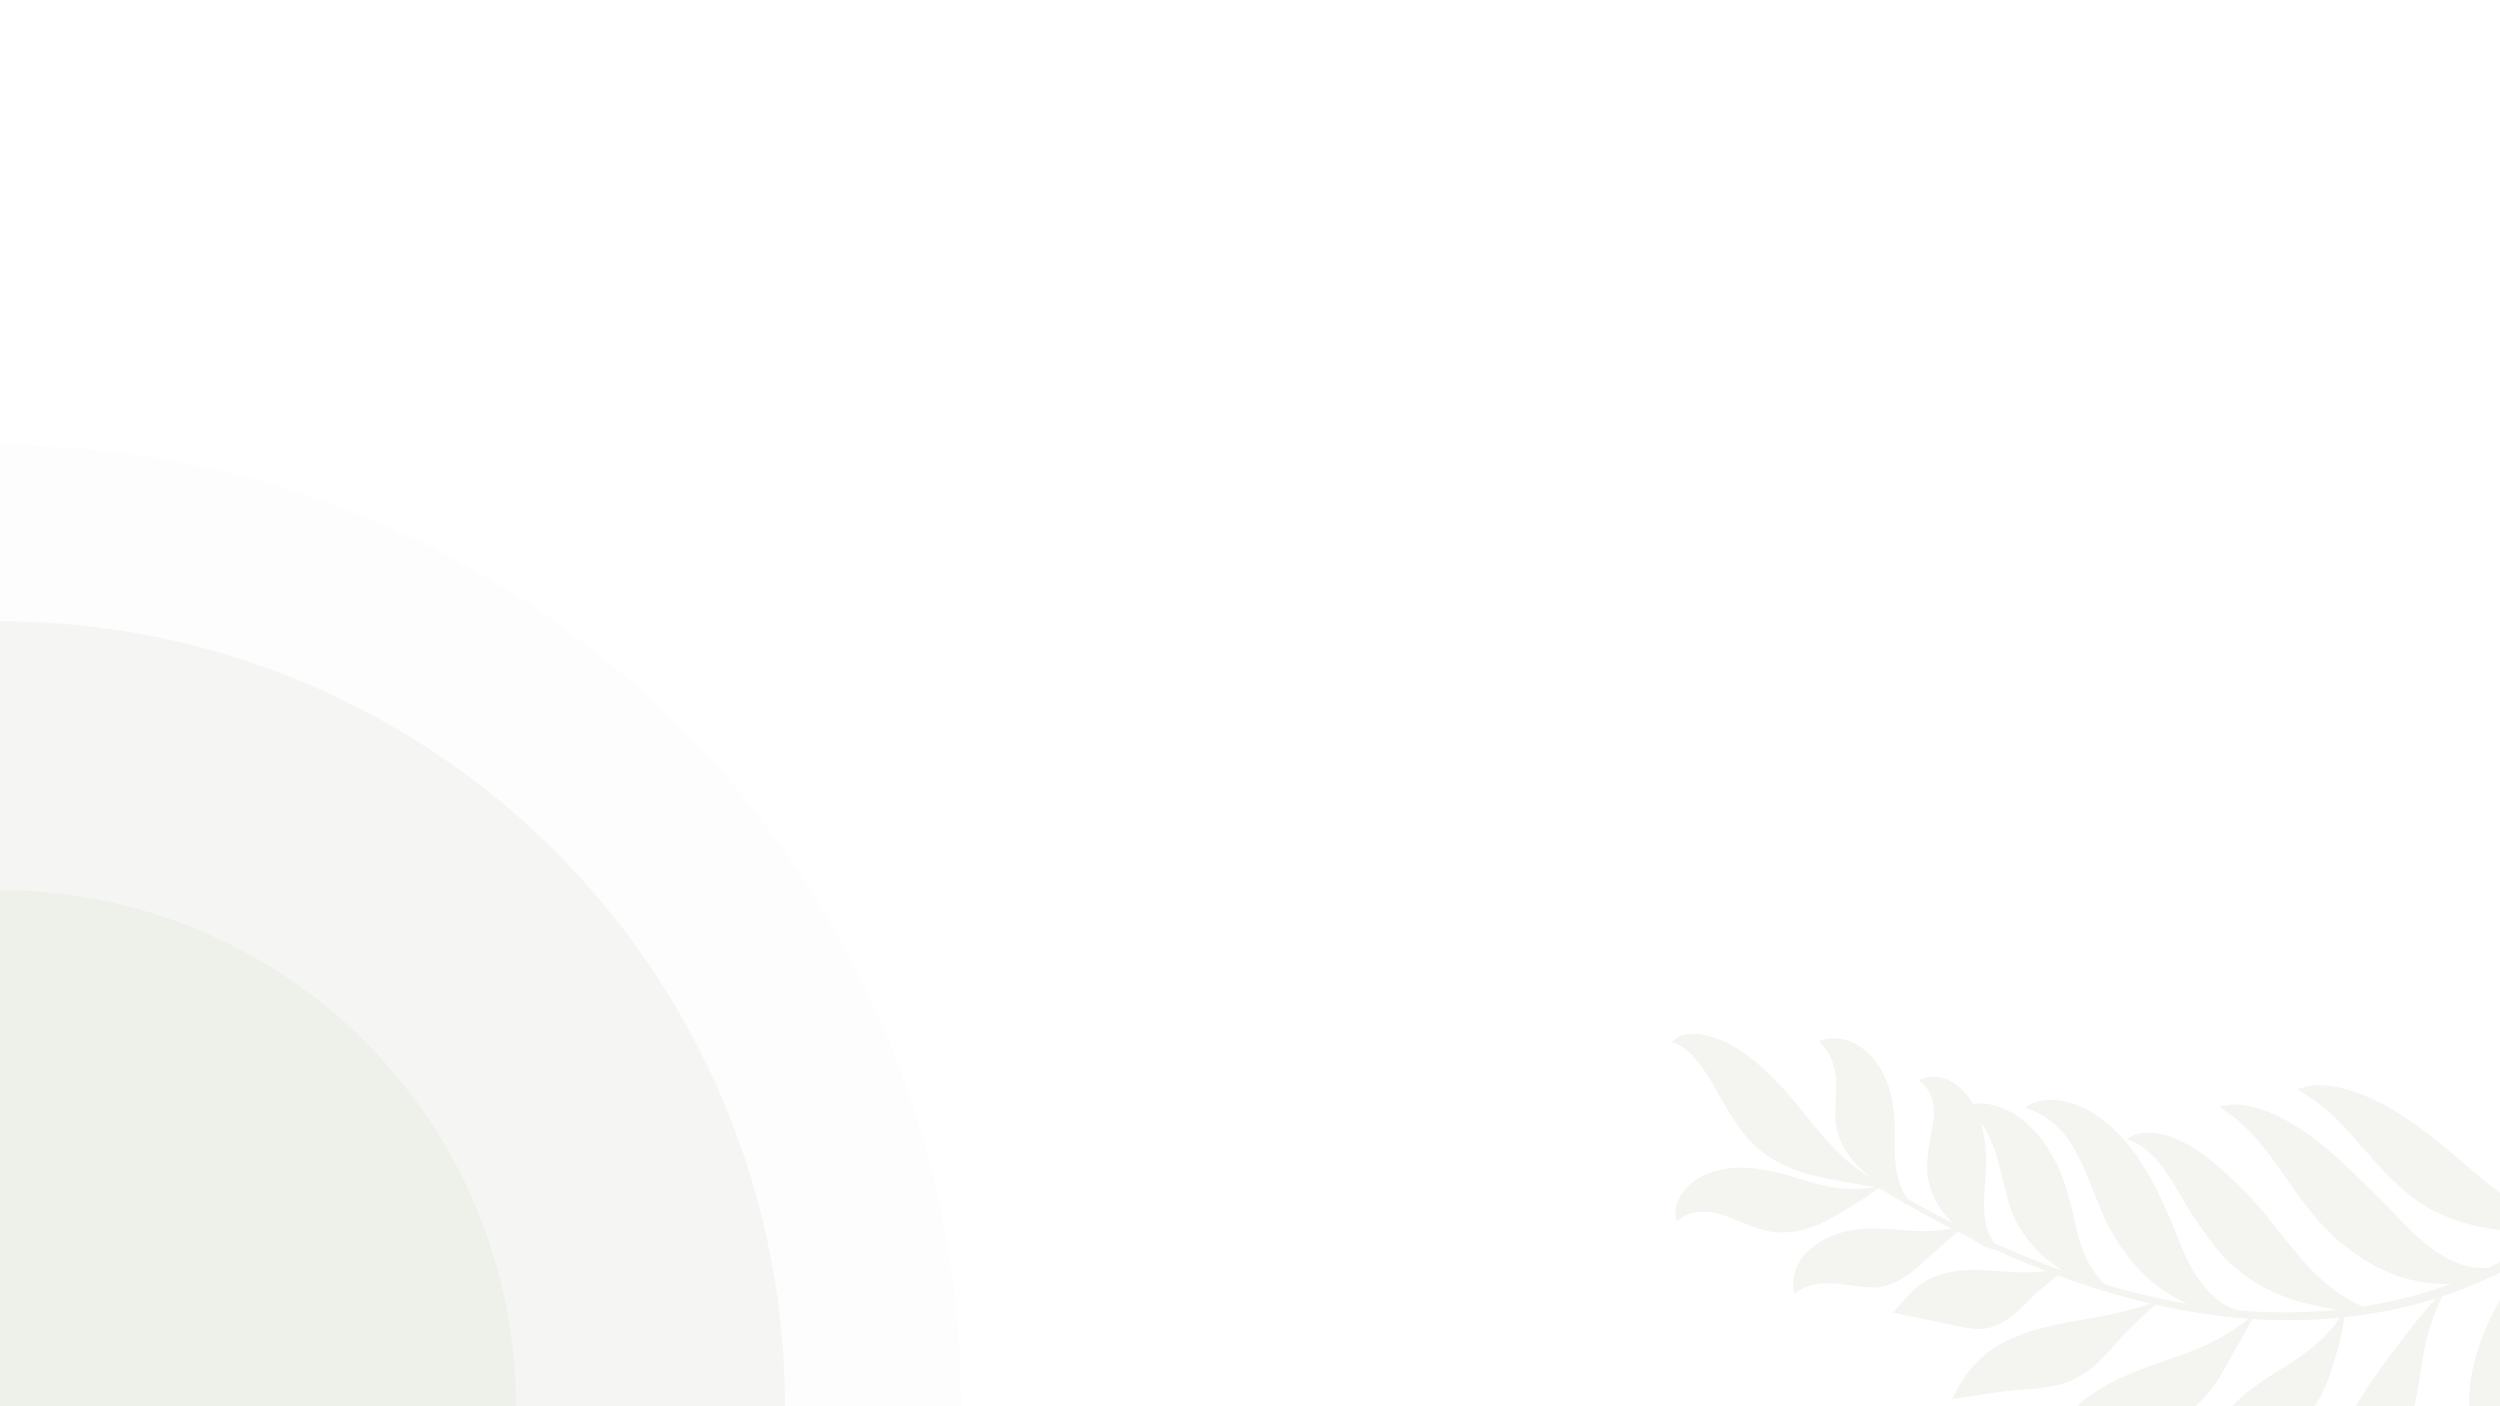 <svg width="1920" height="1080" viewBox="0 0 1920 1080" fill="none" xmlns="http://www.w3.org/2000/svg">
<rect x="0" y="0" width="1920" height="1080" fill="#333333" stroke="none"/>
<g clip-path="url(#clip0_1_15)">
<rect width="1920" height="1080" fill="white"/>
<g opacity="0.4" clip-path="url(#clip1_1_15)">
<path opacity="0.8" d="M1284 800.41C1290.93 802.106 1297.05 807.445 1301.66 812.744C1306.41 818.075 1310.19 823.95 1313.8 829.989C1320.99 842.137 1327.45 855.257 1338.6 869.801C1360.94 899.147 1395.7 903.458 1409.59 906.307C1415.92 907.583 1426.06 909.505 1434.72 910.766C1436.69 911.046 1438.57 911.318 1440.32 911.567C1422.23 914.898 1407.41 912.462 1393.48 908.688C1378.12 904.61 1363.65 898.47 1342.88 896.929C1329 895.995 1316.29 898.696 1307.16 903.49C1297.91 908.112 1292.47 914.641 1289.75 920.026C1286.87 925.295 1286.73 930.259 1286.75 933.224C1286.88 936.314 1287.49 938.002 1287.49 938.002C1297.92 929.481 1309.55 929.372 1319.49 932.112C1329.72 934.866 1339.13 940.065 1352.42 944.158C1365.69 948.329 1379.08 946.633 1390.32 942.788C1401.6 938.967 1410.51 933.053 1415.86 930.034C1420.66 927.295 1428.24 922.602 1434.39 918.361C1437.8 915.941 1440.83 913.785 1442.85 912.353C1461.12 923.372 1479.74 933.8 1498.72 943.543C1485.21 946.127 1473.72 945.676 1462.24 944.757C1447.93 943.683 1433.22 941.847 1415.6 946.22C1391.93 952.539 1381.6 966.601 1378.63 976.469C1375.55 986.671 1378.07 993.465 1378.07 993.465C1387.33 986.391 1397.23 985.146 1406.77 985.613C1416.44 986.103 1425.84 988.251 1437.04 988.741C1448.2 989.27 1457.49 984.679 1465.67 978.834C1473.79 973.052 1480.46 966.056 1484.67 962.453C1489.26 958.461 1497.85 951.006 1503.59 946.018C1506.87 947.675 1510.16 949.317 1513.47 950.928C1517.55 953.784 1522.74 956.835 1527.33 958.516C1529.49 959.232 1531.4 959.792 1533.04 960.134C1536.99 961.924 1540.92 963.73 1544.9 965.449C1553.8 969.247 1562.8 972.835 1571.85 976.298C1560.29 977.426 1550.72 977.348 1541.11 976.687C1534.24 976.259 1527.49 975.652 1520.57 975.434C1513.44 975.317 1507.14 975.146 1497.99 976.881C1487.05 979.153 1480.74 982.461 1475.82 985.776C1471.02 989.091 1467.73 992.616 1464.65 995.908C1461.83 998.982 1459.02 1002.06 1456.91 1004.36C1454.91 1006.55 1453.78 1008.05 1453.78 1008.05C1466.03 1011 1475.78 1012.43 1486.05 1014.83C1490.97 1015.86 1496.33 1016.99 1501.33 1018.04C1503.96 1018.54 1506.48 1019.02 1508.8 1019.46C1511.12 1019.92 1513.49 1020.38 1516.69 1020.58C1528.53 1021.5 1537.64 1016.61 1545.22 1010.68C1552.74 1004.74 1558.84 997.729 1562.9 994.118C1566.47 990.896 1572.47 985.628 1578.07 981.418C1578.9 980.788 1579.71 980.188 1580.51 979.605C1603.9 988.219 1627.77 995.55 1652.05 1001.22C1632.34 1007.53 1616.6 1010.66 1600.94 1013.33C1583.61 1016.34 1566.58 1019 1548.1 1026.59C1544.99 1027.88 1542.08 1029.2 1539.25 1030.63C1536.06 1032.28 1533.59 1033.79 1531.31 1035.32C1526.76 1038.36 1523.28 1041.28 1520.38 1044.02C1514.64 1049.51 1511.08 1054.44 1508.14 1058.81C1505.24 1063.18 1503.02 1067.02 1501.52 1069.81C1500 1072.58 1499.35 1074.4 1499.35 1074.4C1514.98 1072.63 1526.97 1069.88 1539.53 1068.55C1545.77 1067.81 1551.83 1067.21 1557.81 1066.93C1564.14 1066.47 1571.06 1065.66 1578.36 1064.18C1592.98 1061.26 1603.47 1053.71 1612.01 1045.74C1620.46 1037.74 1627 1029.3 1631.44 1024.72C1635.37 1020.7 1641.9 1013.99 1647.88 1008.62C1650.69 1006.03 1653.33 1003.73 1655.34 1002C1668.26 1004.93 1681.3 1007.37 1694.44 1009.25C1705.23 1010.85 1716.11 1011.96 1727.01 1012.76C1691.96 1040.45 1663.13 1041.81 1627.67 1058.78C1602.89 1070.52 1590.64 1083.13 1584.23 1093.28C1577.85 1103.35 1577.65 1110.93 1577.65 1110.93C1606.76 1098.4 1628.89 1103.66 1661.37 1093.77C1693.75 1083.66 1706.65 1053.91 1713.44 1042.41C1717.81 1034.92 1725.81 1020.42 1729.88 1013C1752.16 1014.48 1774.57 1014.19 1796.81 1012.01C1786.61 1027.89 1772.93 1037.84 1759.44 1046.64C1743.77 1057.02 1726.45 1065.84 1709.96 1084.44C1689.8 1107.02 1684.31 1126.3 1683.87 1138.74C1683.43 1151.31 1687.64 1157.64 1687.64 1157.64C1696.52 1143.84 1706.97 1135.57 1718.16 1128.2C1723.8 1124.65 1729.93 1120.79 1735.68 1117.17C1741.84 1113.31 1748.09 1108.76 1754.09 1104.91C1767.1 1096.04 1776.06 1084.09 1782.33 1072.11C1788.59 1060.19 1791.63 1048.68 1793.67 1042.1C1795.57 1036.23 1798.06 1026.55 1799.46 1018.56C1799.92 1016.01 1800.26 1013.66 1800.53 1011.6C1817.21 1009.81 1833.78 1007.05 1850.1 1003.01C1857.09 1001.26 1864.03 999.293 1870.91 997.13C1862.42 1006.39 1855.5 1015.07 1849.04 1023.25C1840.62 1034.15 1833.02 1044.18 1825.92 1054.27C1818.85 1064.3 1812.04 1074.58 1805.97 1085.32C1800.13 1095.47 1793.98 1106.31 1788.38 1119.42C1780.91 1136.85 1777.47 1152.79 1777.21 1165.94C1776.88 1179.12 1779.58 1189.25 1782.88 1196.18C1786.33 1203.18 1790.15 1207.07 1793.09 1209.27C1795.96 1211.44 1797.77 1212.01 1797.77 1212.01C1794.74 1192.54 1801.16 1177.17 1809.07 1163.84C1817.17 1150.27 1827.48 1138.09 1838.48 1120.3C1849.86 1101.6 1853.32 1085.05 1856.32 1070.02C1859.12 1055.12 1860.44 1041.89 1862.36 1033.99C1863.98 1026.97 1867.08 1015.43 1871.15 1005.64C1872.64 1001.92 1874.25 998.461 1875.66 995.605C1892.12 990.188 1908.19 983.574 1923.56 975.512C1930.44 971.932 1937.17 968.111 1943.77 964.064C1943.43 964.484 1943.09 964.905 1942.75 965.317C1935.86 973.986 1929.63 982.57 1924.08 991.698C1918.38 1000.78 1913.16 1010.37 1908.65 1021.2C1904.09 1032.03 1900.11 1044.08 1897.76 1058.34C1895.32 1072.51 1896.08 1087.08 1898.96 1099.39C1901.86 1111.96 1906.59 1122.57 1911.84 1131.49C1922.44 1149.35 1934.72 1160.29 1941.84 1166.84C1948.17 1172.77 1959.06 1181.33 1968.62 1186.54C1978.19 1191.99 1985.79 1193.9 1985.79 1193.9C1973.17 1185.33 1963.63 1172.08 1957.18 1159.27C1950.64 1146.27 1946.57 1133.08 1944.17 1120.08C1939.17 1093.68 1941.15 1070.37 1946.5 1040.43C1953.88 1000.89 1960.17 978.632 1963.5 963.216C1965.02 957.029 1966.07 952.026 1966.84 948.259C1974.15 942.625 1981.2 936.563 1987.87 929.917L1987.89 929.901C1989.4 928.384 1989.38 925.925 1987.87 924.415C1986.35 922.906 1983.89 922.921 1982.39 924.439L1982.15 924.688C1977.23 929.66 1971.96 934.368 1966.46 938.866C1965.63 938.788 1964.77 938.711 1963.99 938.641C1962.42 938.213 1960.93 937.8 1959.52 937.419C1956.6 936.695 1953.67 935.668 1950.75 934.322C1947.86 933.038 1945.05 931.964 1942.3 930.376C1931.29 924.594 1921.61 917.629 1912.45 910.338C1894.08 895.715 1877.62 879.638 1854.72 863.397C1824.24 841.701 1801.03 834.783 1786.18 833.654C1771.14 832.643 1764.5 836.822 1764.5 836.822C1800.94 857.677 1811.81 883.342 1844.46 912.719C1877.11 942.571 1917.68 944.788 1934.17 945.442C1940.58 945.917 1950.5 945.932 1958.81 944.874C1946.69 953.979 1933.61 962.057 1920.23 969.107C1917.34 970.648 1914.42 972.142 1911.48 973.582C1903.53 974.477 1895.31 973.177 1887.77 970.111C1876.12 965.605 1866 958.313 1856.88 950.018C1847.52 941.629 1839.82 932.664 1829.22 922.127C1819.79 912.913 1810.29 903.248 1798.94 892.82C1768.99 864.751 1743.99 852.681 1727.93 849.599C1719.85 847.95 1713.99 848.136 1710.13 848.736C1706.31 849.304 1704.51 850.206 1704.51 850.206C1724.01 862.572 1735.74 877.015 1746.69 892.066C1757.68 907.217 1767.68 923.551 1784.61 942.088C1788.86 946.71 1793.34 950.913 1797.93 954.633C1800.36 956.601 1802.24 958.08 1804.23 959.527C1806.36 961.138 1808.47 962.656 1810.72 964.189C1819.62 970.313 1829.1 975.278 1838.1 978.733C1856.36 985.729 1872.38 986.305 1881.44 986.017C1881.71 986.017 1882.02 986.002 1882.3 985.994C1871.22 990.072 1859.92 993.589 1848.48 996.546C1837.33 999.387 1826.04 1001.6 1814.67 1003.36C1793.7 994.523 1778.88 979.947 1766.32 965.449C1751.35 948.15 1739.08 929.287 1718.25 909.279C1706.31 897.793 1694.52 887.451 1683.62 881.007C1672.72 874.401 1662.83 871.109 1655 870.222C1647.12 869.335 1641.62 870.587 1638.28 872.074C1634.94 873.56 1633.64 874.914 1633.64 874.914C1642.66 878.011 1649.75 883.723 1655.4 889.887C1661.09 896.089 1665.56 902.82 1669.82 909.847C1674.08 916.89 1678.06 924.26 1683.06 932.182C1685.46 936.088 1688.75 940.454 1691.3 944.181C1693.92 947.932 1696.84 951.956 1700.06 956.119C1712.86 972.85 1728.91 984.29 1744 991.457C1759.06 998.702 1772.83 1001.43 1780.81 1003.22C1784.61 1004.16 1789.71 1005.11 1795.08 1005.88C1770.02 1008.43 1744.71 1008.51 1719.56 1006.38C1710.64 1004.45 1702.06 998.468 1695.55 991.293C1687.73 982.539 1682.01 972.539 1677.34 962.049C1674.96 956.835 1672.86 951.419 1670.63 945.823L1667.02 936.921C1665.74 934.003 1664.45 931.1 1663.2 928.252C1658.06 916.75 1652.19 904.571 1643.77 891.754C1632.62 874.681 1619.75 862.44 1607.76 855.031C1595.71 847.529 1584.67 845.078 1576.71 844.666C1572.57 844.65 1569.2 845.016 1566.45 845.553C1563.63 846.284 1561.46 847.156 1559.8 847.965C1556.5 849.592 1555.2 850.985 1555.2 850.985C1575.04 856.72 1586.35 870.136 1594.05 884.105C1601.92 898.385 1606.92 913.948 1615.43 933.567C1619.62 943.333 1625.07 952.485 1630.49 959.823C1635.75 967.208 1642.21 974.889 1648.65 980.772C1660.12 991.457 1671.81 997.667 1679.73 1001.29C1658.51 997.682 1637.54 992.671 1616.88 986.523C1604.4 974.92 1598.8 960.251 1595.22 945.878C1591.05 928.89 1588.13 908.696 1576.29 887.731C1568.42 873.755 1559.19 864.261 1550.78 858.222C1542.32 852.144 1534.64 849.374 1528.47 848.183C1522.9 847.164 1518.58 847.389 1515.4 847.926C1513.99 845.459 1512.47 843.187 1510.82 841.156C1504.56 833.257 1497.33 829.219 1491.55 827.771C1485.72 826.261 1481.23 826.946 1478.25 827.81C1475.29 828.682 1473.79 829.685 1473.79 829.685C1483.92 837.537 1485.91 848.572 1484.98 858.424C1484.09 868.424 1480.85 878.953 1480.11 892.509C1478.89 904.719 1483.39 918.034 1490.06 927.785C1493.07 932.345 1496.47 936.174 1499.72 939.372C1488.08 933.489 1476.57 927.333 1465.2 920.937C1456.76 908.882 1455.26 895.669 1455.17 882.875C1454.92 868.603 1456.65 853.28 1450.4 834.285C1446.13 821.787 1439.57 812.55 1432.75 807.017C1426.23 801.188 1419.37 798.931 1414.17 797.85C1403.18 796.223 1396.96 799.803 1396.96 799.803C1405.93 808.207 1409.04 818.215 1409.95 827.911C1410.82 837.802 1409.31 847.382 1409.56 858.93C1409.73 870.44 1414.87 880.774 1421.6 889.451C1426.11 895.287 1431.24 899.98 1435.48 903.544C1432.94 901.995 1430.38 900.47 1427.85 898.898C1416.44 890.354 1407.53 881.179 1399.38 871.786C1386.5 856.915 1375.55 841.327 1358.9 825.032C1336.86 803.351 1316.88 794.869 1302.72 794.067C1295.71 793.671 1290.6 795.071 1287.7 797.017C1284.86 798.838 1284.02 800.371 1284.02 800.371L1284 800.41ZM1531.99 883.412C1536.11 895.552 1538.34 908.019 1542.43 922.804C1544.47 930.221 1547.42 936.765 1551.02 942.788C1554.66 948.928 1559.1 954.71 1563.83 959.629C1570.33 966.469 1577.22 971.403 1582.82 974.951C1582.54 974.99 1582.23 975.045 1581.96 975.084C1570.08 970.796 1558.31 966.197 1546.66 961.325C1541.69 959.208 1536.74 957.014 1531.82 954.788C1529.32 951.504 1527.42 947.574 1526.23 943.621C1524.08 936.641 1523.61 929.396 1523.76 922.19C1523.91 914.929 1524.7 907.676 1525.15 899.669C1525.33 895.568 1525.52 891.536 1525.25 886.595C1524.99 881.77 1524.58 877.84 1523.8 872.969C1523.22 869.311 1522.39 865.778 1521.38 862.385C1526.25 869.093 1529.51 876.175 1531.99 883.412H1531.99Z" fill="#DDE1D6"/>
</g>
<g opacity="0.5">
<circle opacity="0.35" cy="1080" r="738" fill="#DDE1D6" fill-opacity="0.5"/>
<circle cx="-6.10352e-05" cy="1080" r="602.794" fill="#DDE1D6" fill-opacity="0.5"/>
<circle cy="1080" r="396.229" fill="#DDE1D6"/>
</g>
</g>
<defs>
<clipPath id="clip0_1_15">
<rect width="1920" height="1080" fill="white"/>
</clipPath>
<clipPath id="clip1_1_15">
<rect width="705.011" height="418.013" fill="white" transform="matrix(-1 0 0 -1 1989.01 1212.01)"/>
</clipPath>
</defs>
</svg>
